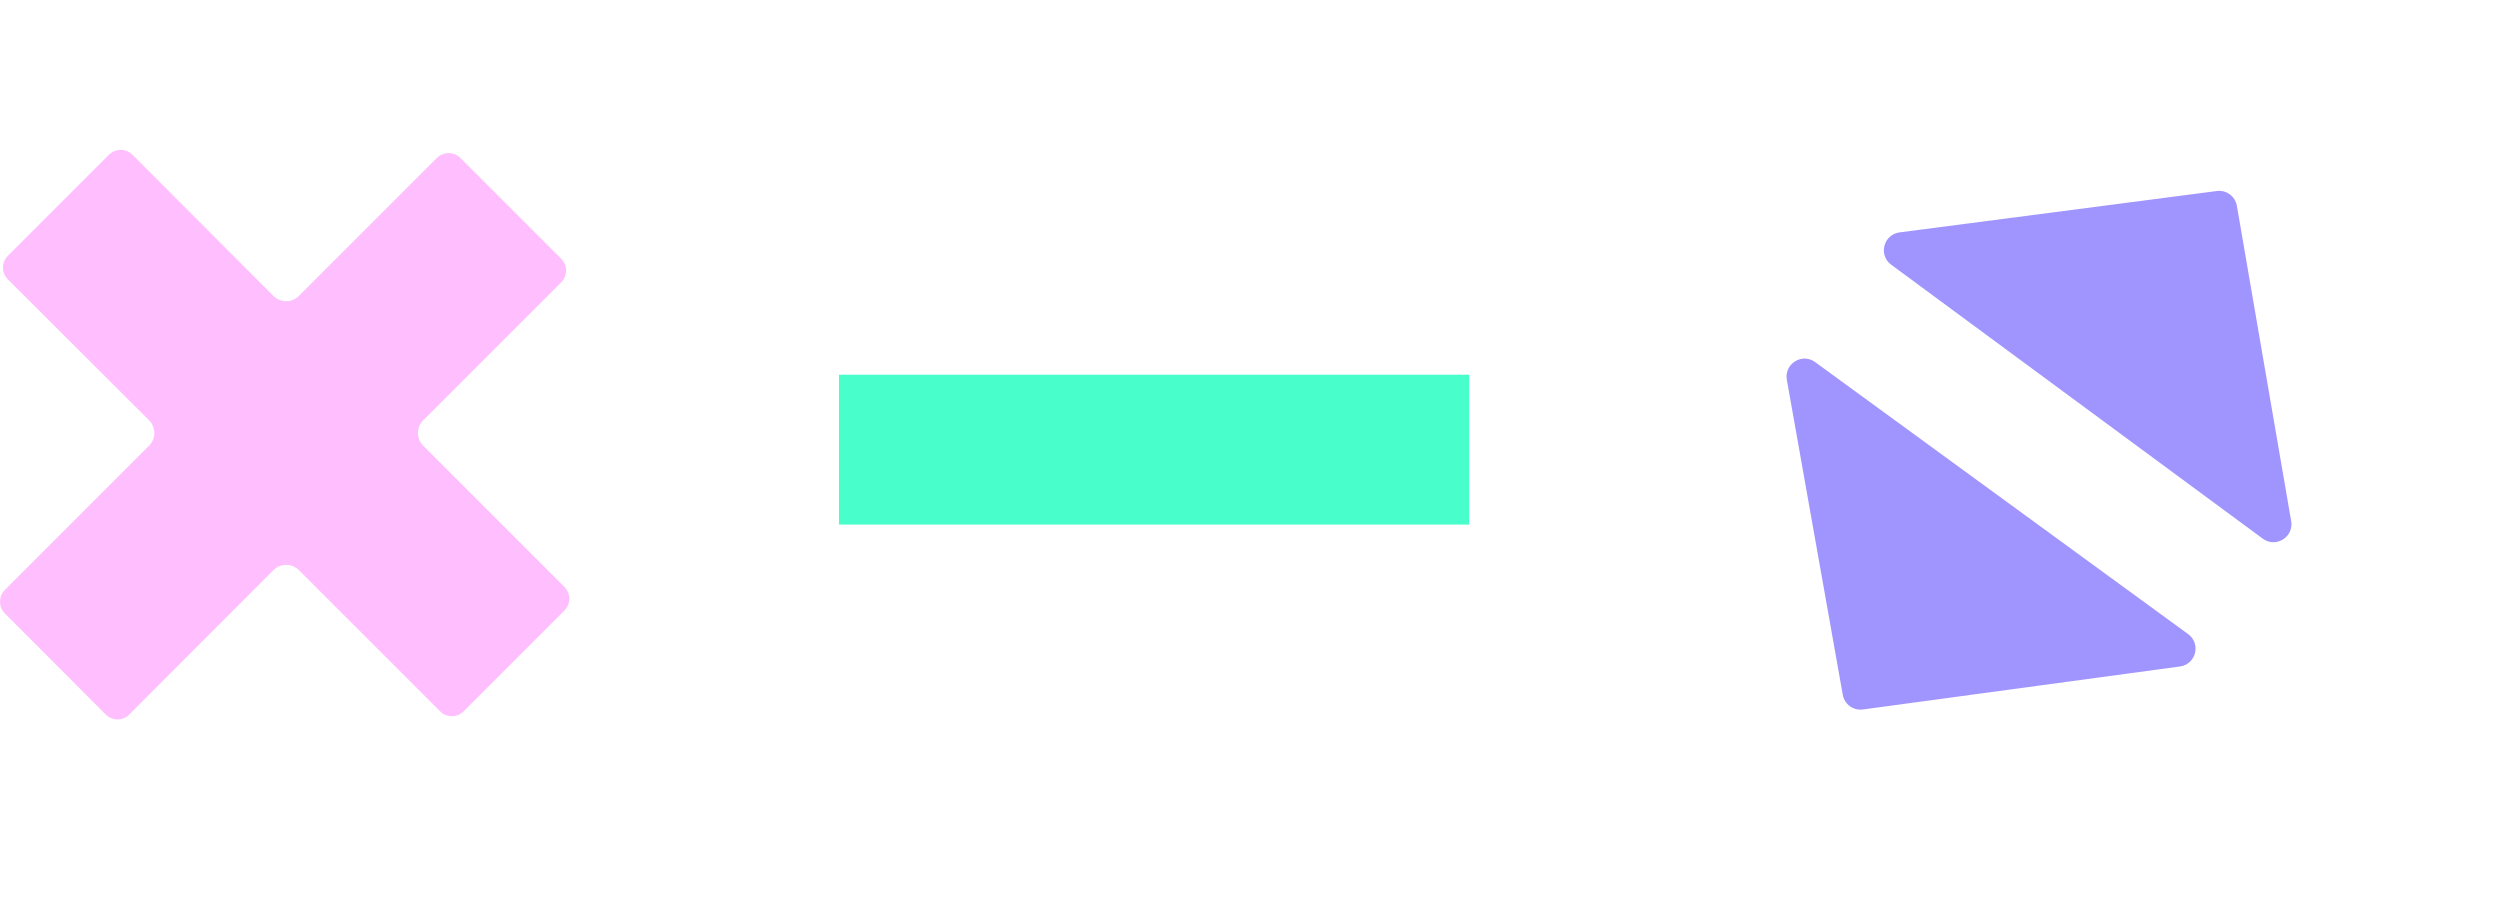 <svg width="139" height="50" viewBox="0 0 139 50" fill="none" xmlns="http://www.w3.org/2000/svg">
<path d="M31.382 33.945L25.777 39.55C25.603 39.724 25.368 39.821 25.122 39.821C24.877 39.821 24.642 39.724 24.468 39.55L16.617 31.699C16.226 31.308 15.592 31.309 15.202 31.7L7.188 39.728C7.102 39.814 7 39.883 6.888 39.929C6.775 39.976 6.655 40 6.533 40C6.411 40 6.291 39.976 6.178 39.929C6.066 39.883 5.964 39.814 5.878 39.728L0.271 34.108C0.097 33.935 0 33.7 0 33.454C0 33.209 0.097 32.973 0.271 32.8L8.287 24.782C8.678 24.391 8.677 23.758 8.286 23.367L0.437 15.534C0.263 15.36 0.166 15.125 0.166 14.88C0.166 14.634 0.263 14.399 0.437 14.225L6.057 8.605C6.143 8.519 6.245 8.45 6.358 8.404C6.47 8.357 6.59 8.333 6.712 8.333C6.834 8.333 6.954 8.357 7.066 8.404C7.179 8.45 7.281 8.519 7.367 8.605L15.202 16.454C15.592 16.846 16.226 16.846 16.617 16.455L24.289 8.783C24.463 8.61 24.698 8.512 24.944 8.512C25.189 8.512 25.424 8.61 25.598 8.783L31.203 14.388C31.289 14.474 31.357 14.576 31.404 14.688C31.45 14.801 31.474 14.921 31.474 15.043C31.474 15.165 31.45 15.285 31.404 15.397C31.357 15.51 31.289 15.612 31.203 15.698L23.531 23.367C23.14 23.758 23.14 24.391 23.53 24.782L31.382 32.633C31.469 32.719 31.537 32.821 31.584 32.934C31.631 33.047 31.655 33.167 31.655 33.289C31.655 33.411 31.631 33.531 31.584 33.644C31.537 33.757 31.469 33.859 31.382 33.945Z" fill="#FFBFFF"/>
<line x1="46.647" y1="25" x2="81.687" y2="25" stroke="#48FFCC" stroke-width="8.333"/>
<path d="M123.255 10.621C123.787 10.552 124.279 10.915 124.37 11.443L127.389 28.975C127.542 29.863 126.535 30.484 125.81 29.95L105.15 14.718C104.425 14.183 104.721 13.038 105.615 12.921L123.255 10.621Z" fill="#A094FF"/>
<path d="M103.577 39.447C103.045 39.52 102.552 39.16 102.458 38.631L99.348 21.116C99.191 20.229 100.194 19.602 100.922 20.133L121.66 35.257C122.388 35.788 122.098 36.935 121.205 37.056L103.577 39.447Z" fill="#A094FF"/>
</svg>
